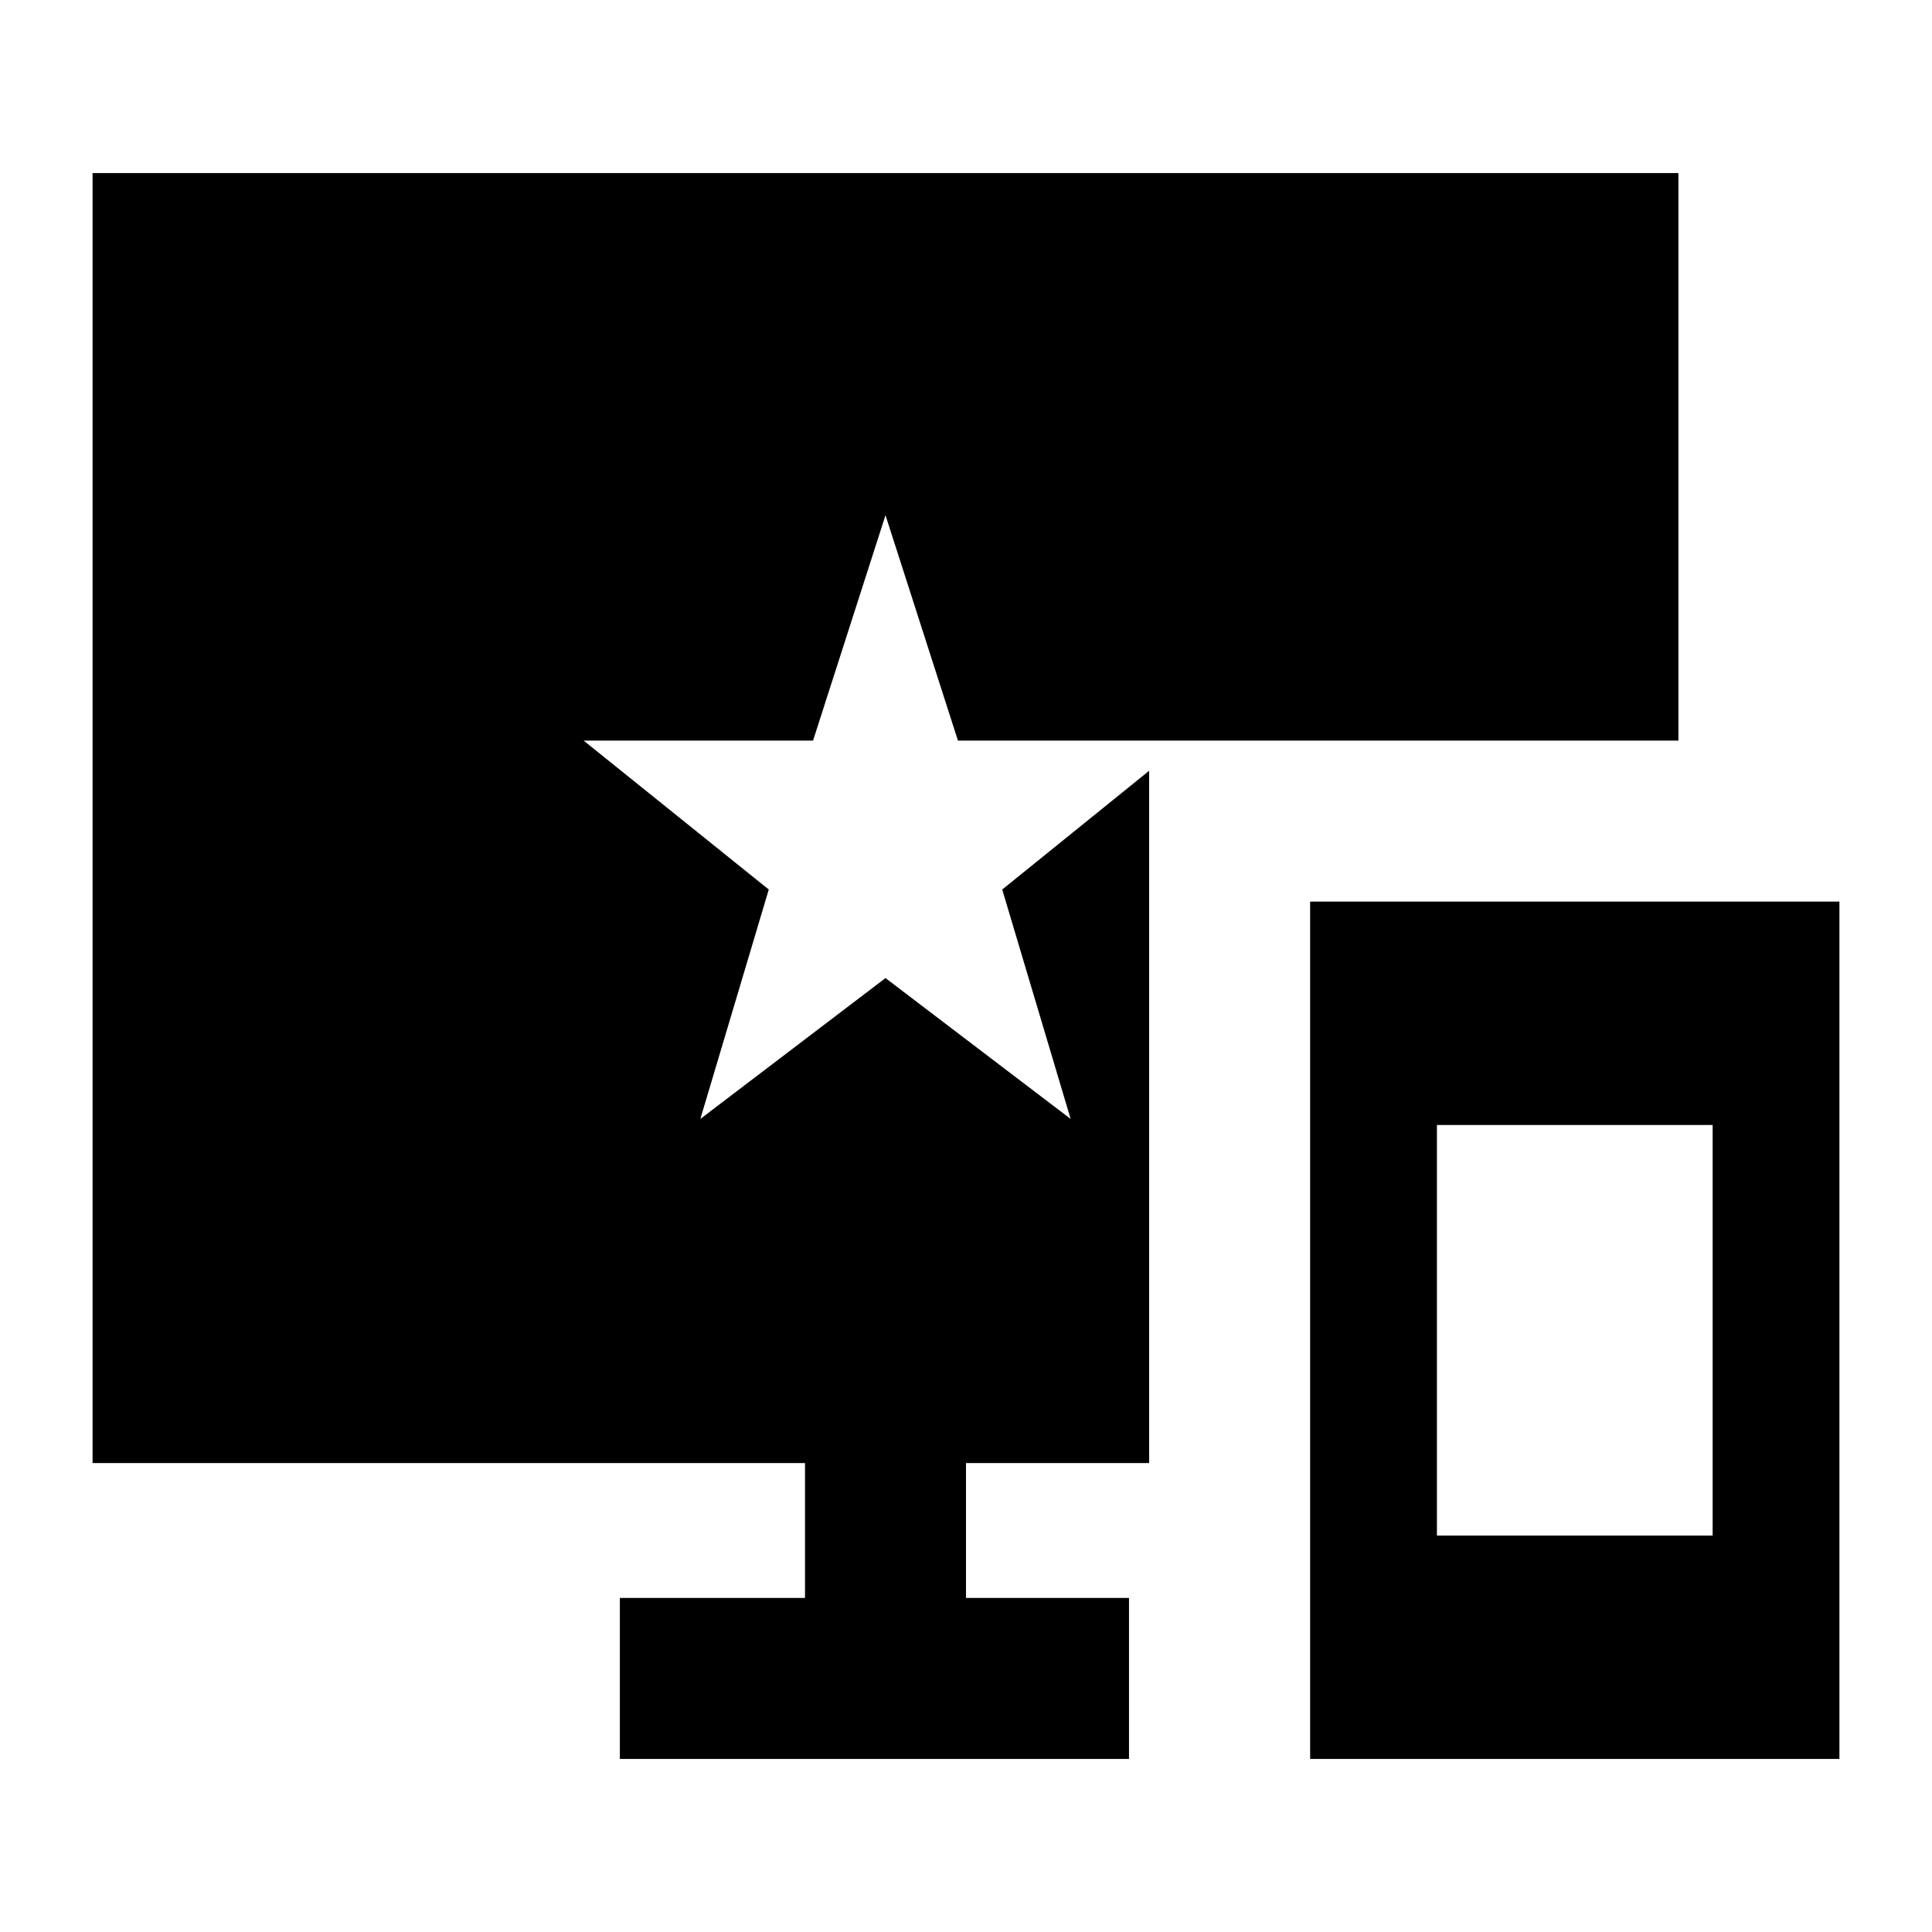 <svg xmlns="http://www.w3.org/2000/svg" height="24" viewBox="0 -960 960 960" width="24"><path d="M651-86v-426h263v426H651Zm63-111h137v-204H714v204Zm120-677v282H476l-36-112-36 112H290l92 74-34 114 92-70 92 70-34-114 73-59v344h-91v67h81v80H308v-80h92v-67H46v-641h788Z"/></svg>